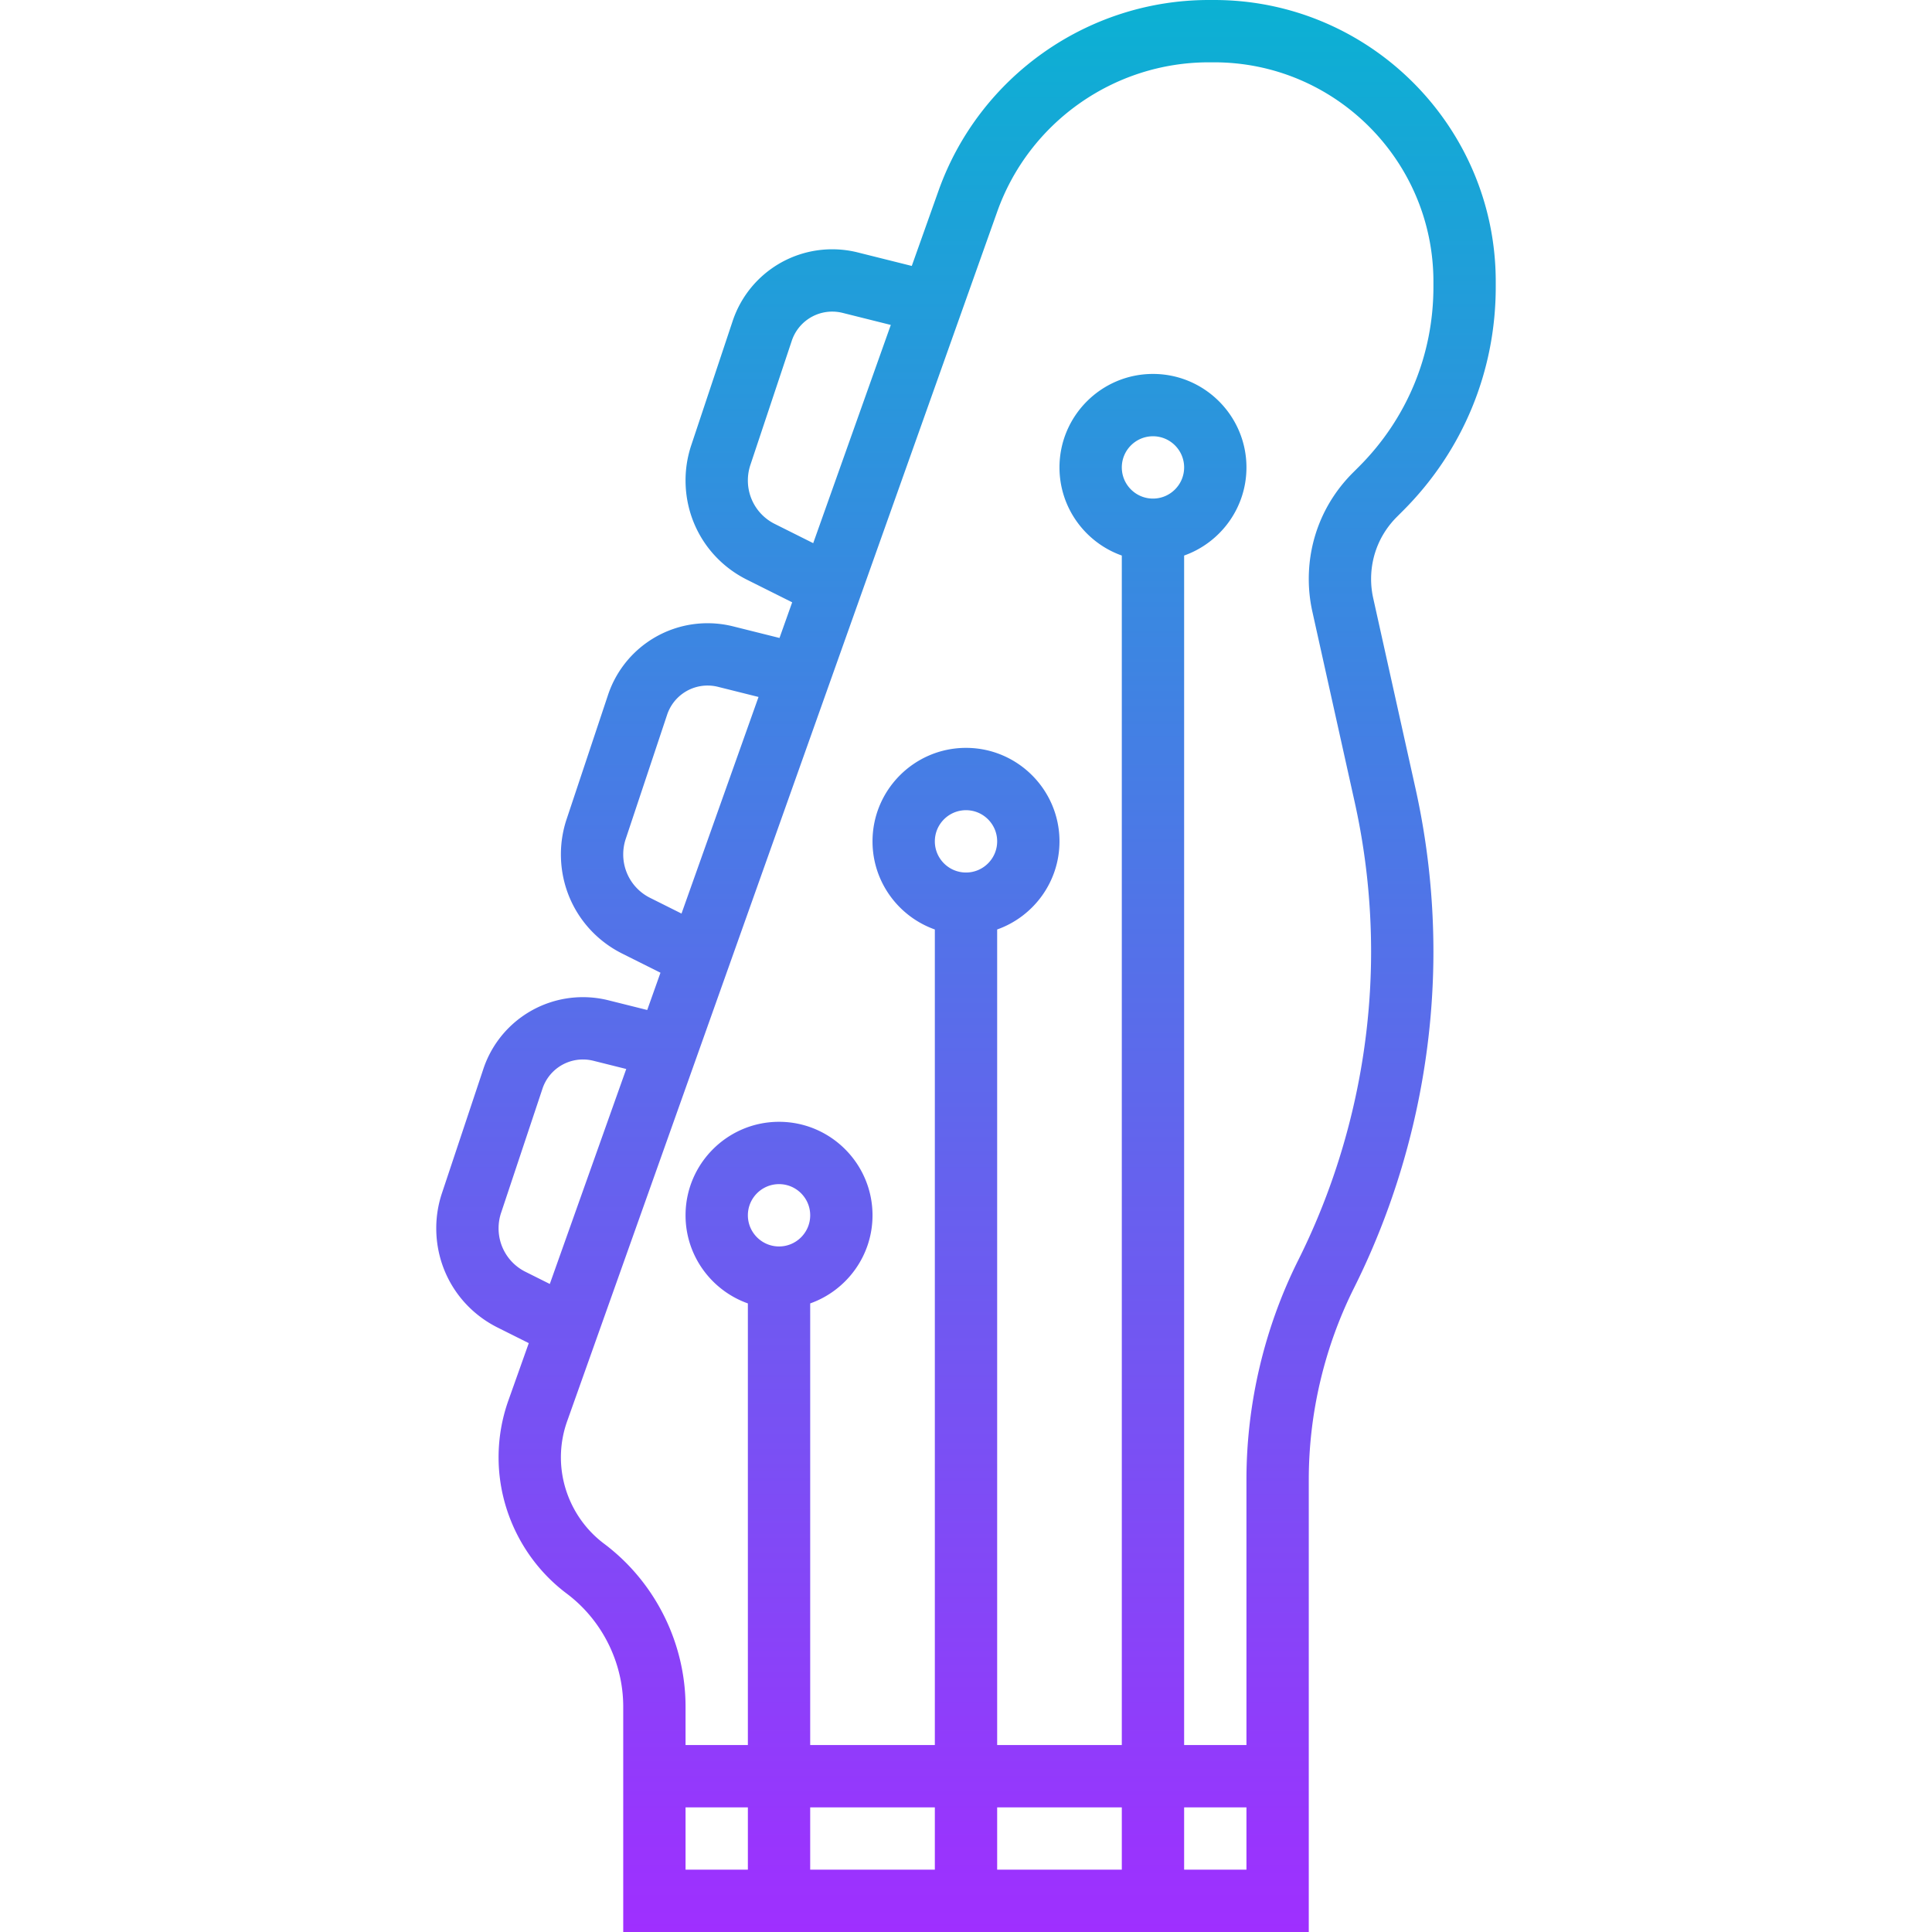 <svg xmlns="http://www.w3.org/2000/svg" xmlns:xlink="http://www.w3.org/1999/xlink"  version="1.1" width="512" height="512" x="0" y="0" viewBox="0 0 272 496" style="enable-background:new 0 0 512 512" xml:space="preserve"><g><linearGradient id="a" x1="136" x2="136" y1="496" y2="0" gradientUnits="userSpaceOnUse"><stop offset="0" stop-color="#9f2fff"/><stop offset="1" stop-color="#0bb1d3"/></linearGradient><path fill="url(#a)" d="m15.757 340.823 7.994 3.997-5.228 14.703A43.583 43.583 0 0 0 16 374.156c0 13.677 6.532 26.742 17.476 34.95C42.57 415.927 48 426.787 48 438.156V496h176V379.868c0-16.997 4.018-34.016 11.618-49.217C248.952 303.985 256 274.13 256 244.314a193.39 193.39 0 0 0-4.597-41.879l-10.866-48.898a22.587 22.587 0 0 1-.537-4.888c0-6.02 2.344-11.679 6.601-15.935l1.603-1.603C263.549 115.766 272 95.362 272 73.66v-1.357C272 32.435 239.568 0 199.704 0h-1.363c-31.094 0-58.983 19.682-69.399 48.975l-6.862 19.299-13.875-3.469a26.985 26.985 0 0 0-6.539-.805 26.925 26.925 0 0 0-25.577 18.435l-10.627 31.881A28.47 28.47 0 0 0 64 123.328c0 10.866 6.038 20.636 15.757 25.495l11.617 5.809-3.254 9.152-11.915-2.979a26.985 26.985 0 0 0-6.539-.805 26.925 26.925 0 0 0-25.577 18.435l-10.627 31.881A28.465 28.465 0 0 0 32 219.328c0 10.866 6.038 20.636 15.757 25.495l9.806 4.903-3.402 9.568-9.956-2.489a26.985 26.985 0 0 0-6.539-.805 26.925 26.925 0 0 0-25.577 18.435l-10.627 31.88A28.475 28.475 0 0 0 0 315.328c0 10.866 6.038 20.635 15.757 25.495zM64 464h16v16H64zm64 16H96v-16h32zm16-16h32v16h-32zm48 16v-16h16v16zm6.341-464h1.363C230.746 16 256 41.257 256 72.303v1.357c0 17.429-6.787 33.814-19.111 46.138l-1.602 1.602C228.009 128.677 224 138.354 224 148.648c0 2.806.309 5.619.918 8.359l10.866 48.898A177.328 177.328 0 0 1 240 244.314c0 27.345-6.464 54.726-18.692 79.182C212.602 340.907 208 360.4 208 379.868V448h-16V142.624c9.311-3.302 16-12.194 16-22.624 0-13.234-10.767-24-24-24s-24 10.766-24 24c0 10.429 6.689 19.321 16 22.624V448h-32V238.624c9.311-3.302 16-12.194 16-22.624 0-13.234-10.767-24-24-24s-24 10.766-24 24c0 10.429 6.689 19.321 16 22.624V448H96V334.624c9.311-3.302 16-12.194 16-22.624 0-13.234-10.767-24-24-24s-24 10.766-24 24c0 10.429 6.689 19.321 16 22.624V448H64v-9.844c0-16.378-7.822-32.023-20.926-41.851C36.14 391.104 32 382.824 32 374.156c0-3.168.538-6.289 1.6-9.274L144.018 54.335C152.17 31.406 174.001 16 198.341 16zM176 120c0-4.411 3.589-8 8-8s8 3.589 8 8-3.589 8-8 8-8-3.589-8-8zm-48 96c0-4.411 3.589-8 8-8s8 3.589 8 8-3.589 8-8 8-8-3.589-8-8zm-48 96c0-4.411 3.589-8 8-8s8 3.589 8 8-3.589 8-8 8-8-3.589-8-8zm6.913-177.488A12.434 12.434 0 0 1 80 123.328c0-1.346.216-2.678.642-3.955l10.627-31.879A10.942 10.942 0 0 1 101.666 80c.896 0 1.79.11 2.658.327l12.37 3.093-19.919 56.023zm-32 96A12.434 12.434 0 0 1 48 219.328c0-1.346.216-2.678.642-3.955l10.627-31.879A10.942 10.942 0 0 1 69.666 176c.896 0 1.79.11 2.658.327l10.411 2.603-19.772 55.607zm-38.271 80.861 10.627-31.879A10.942 10.942 0 0 1 37.666 272c.896 0 1.79.11 2.658.327l8.451 2.113-19.624 55.191-6.238-3.119A12.434 12.434 0 0 1 16 315.328c0-1.347.216-2.678.642-3.955z" data-original="url(#a)"/></g></svg>